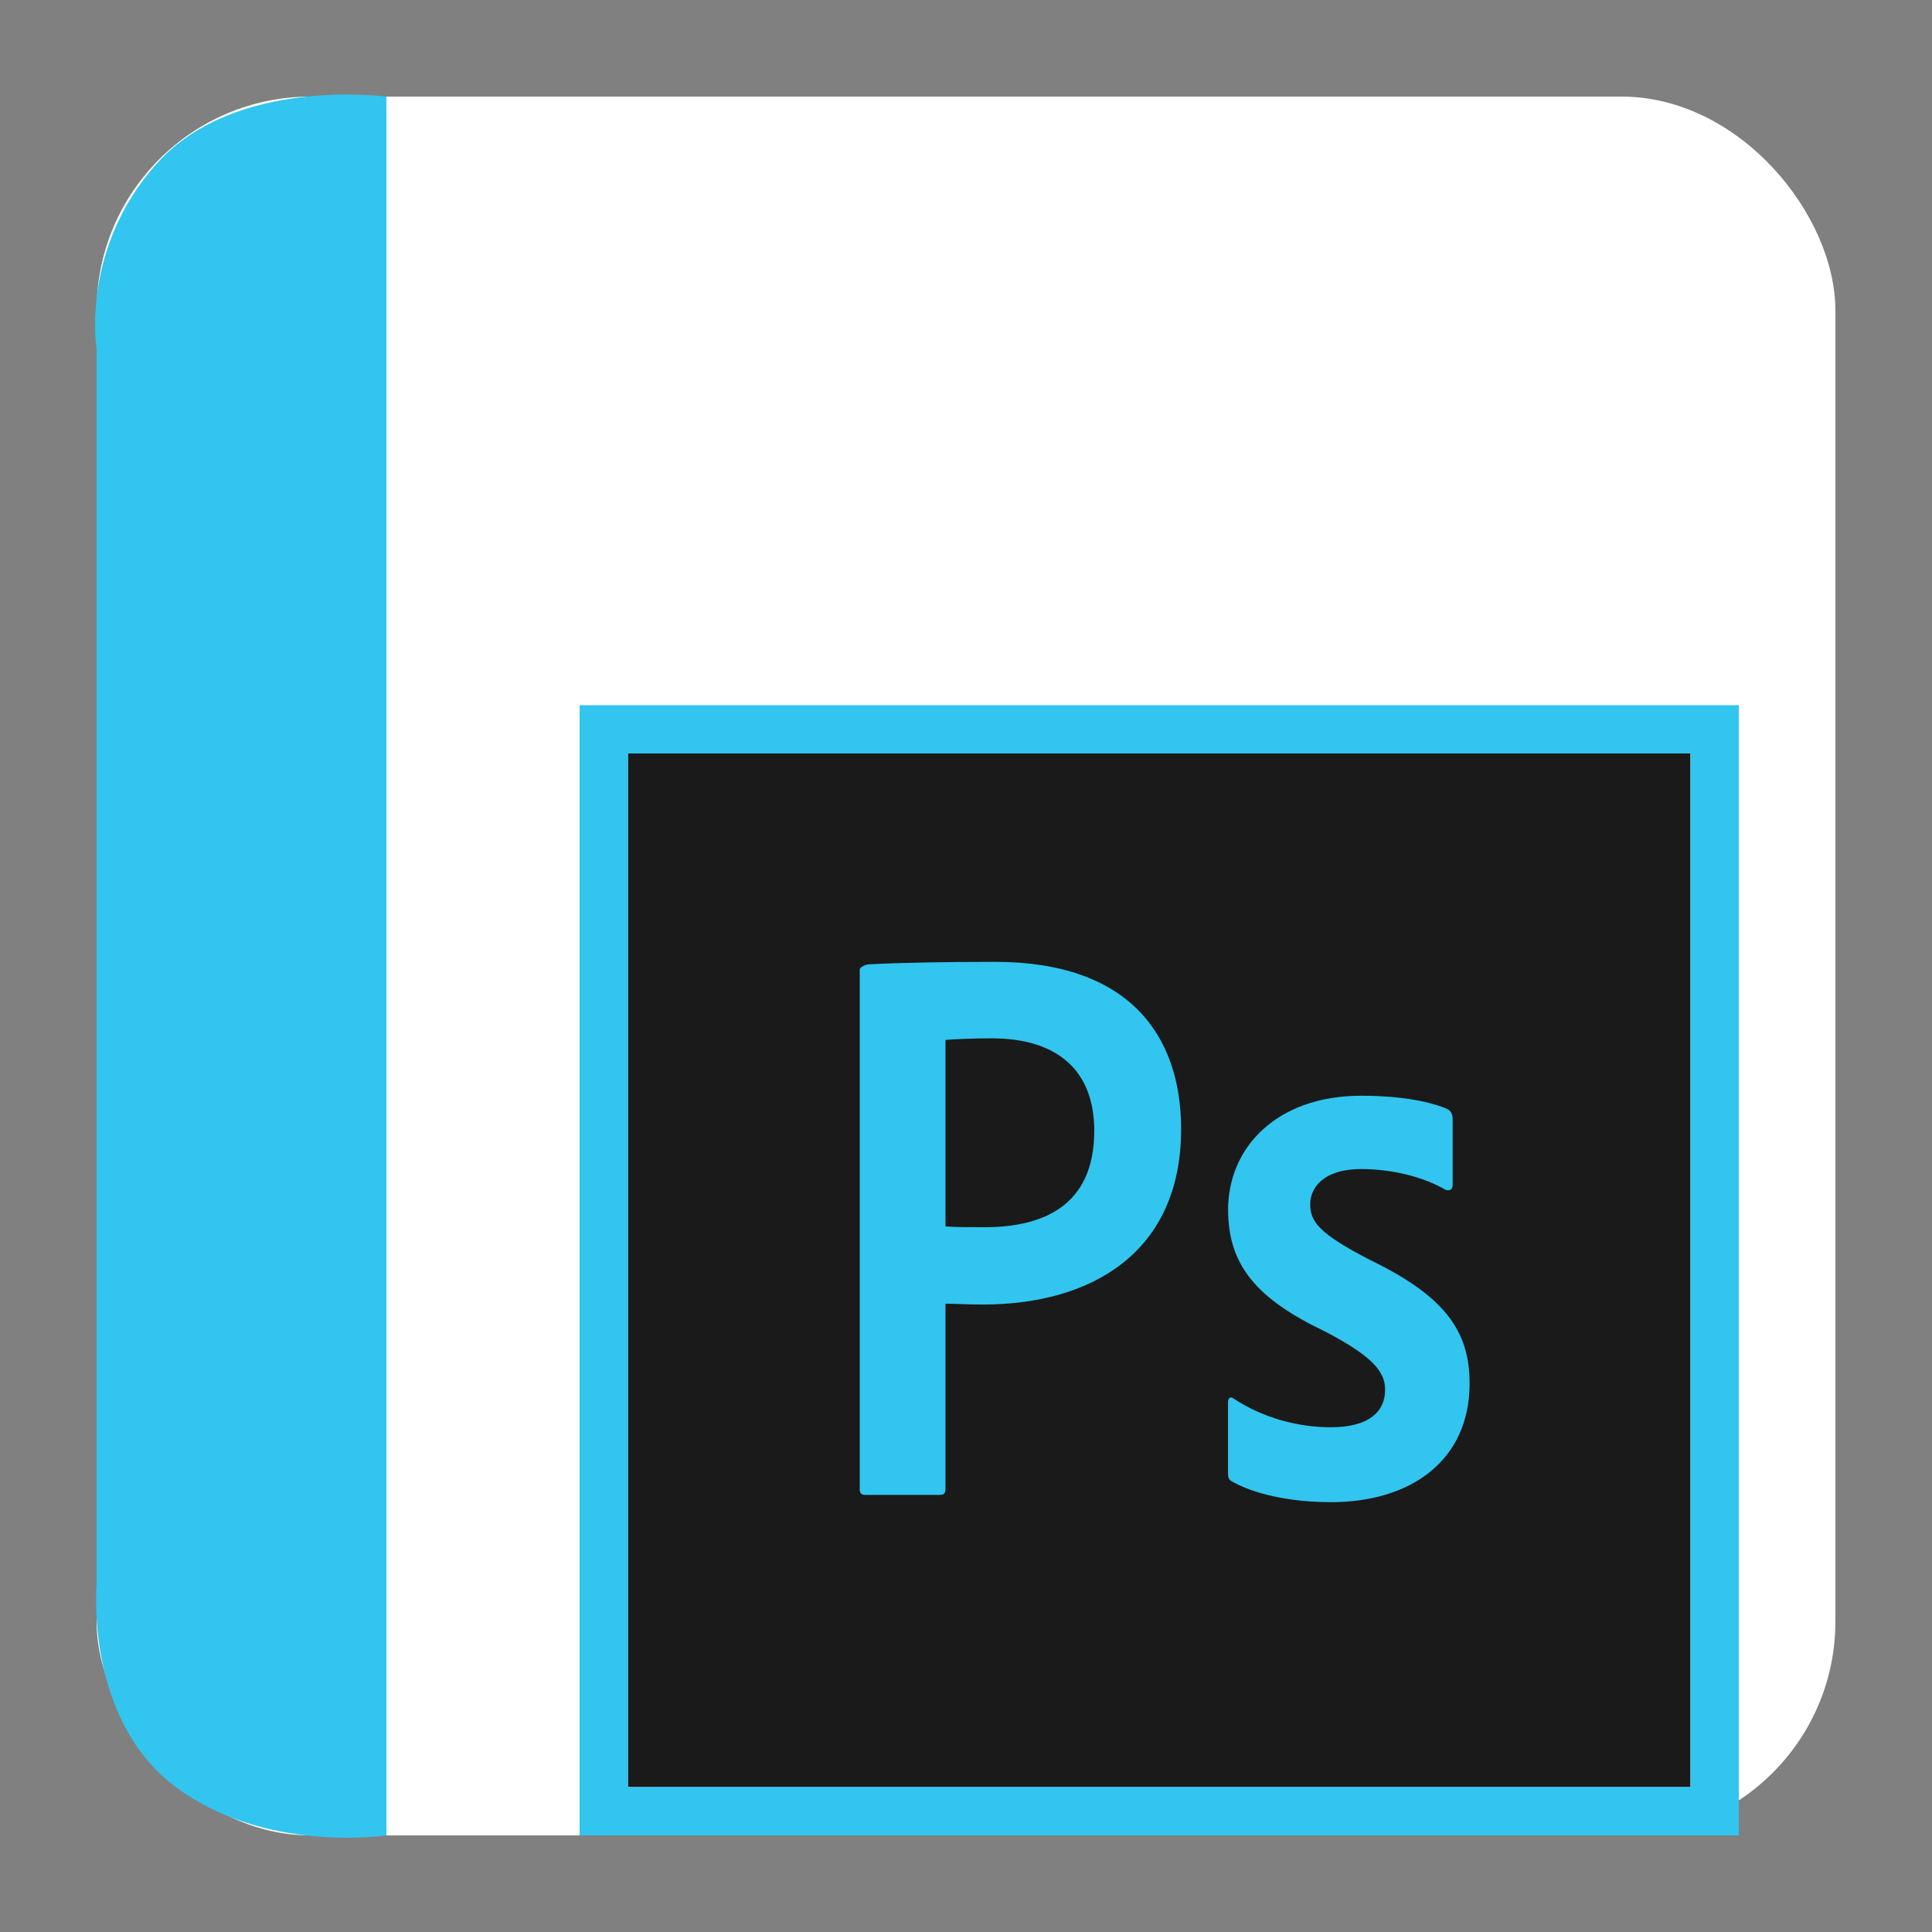 <?xml version="1.0" encoding="UTF-8" standalone="no"?>
<!-- Created with Inkscape (http://www.inkscape.org/) -->

<svg
   xmlns:dc="http://purl.org/dc/elements/1.1/"
   xmlns:cc="http://creativecommons.org/ns#"
   xmlns:rdf="http://www.w3.org/1999/02/22-rdf-syntax-ns#"
   xmlns:svg="http://www.w3.org/2000/svg"
   xmlns="http://www.w3.org/2000/svg"
   xmlns:sodipodi="http://sodipodi.sourceforge.net/DTD/sodipodi-0.dtd"
   xmlns:inkscape="http://www.inkscape.org/namespaces/inkscape"
   width="500"
   height="500"
   id="svg2"
   version="1.1"
   inkscape:version="0.48.5 r10040"
   sodipodi:docname="image-vnd.adobe.photoshop.svg">
  <rect width="100%" height="100%" fill="#808080" stroke="none"/>
  <defs
     id="defs4" />
  <sodipodi:namedview
     id="base"
     pagecolor="#ffffff"
     bordercolor="#666666"
     borderopacity="1.0"
     inkscape:pageopacity="0.0"
     inkscape:pageshadow="2"
     inkscape:zoom="0.8579562"
     inkscape:cx="189.00572"
     inkscape:cy="252.80026"
     inkscape:document-units="px"
     inkscape:current-layer="layer1"
     showgrid="false"
     inkscape:window-width="1366"
     inkscape:window-height="716"
     inkscape:window-x="0"
     inkscape:window-y="0"
     inkscape:window-maximized="1" />
  <g
     inkscape:label="Layer 1"
     inkscape:groupmode="layer"
     id="layer1"
     transform="translate(0,-552.362)">
    <rect
       style="fill:#ffffff;fill-opacity:1;stroke:none"
       id="rect3000"
       width="450"
       height="450"
       x="25"
       y="577.362"
       ry="55.366" />
    <path
       style="fill:#31c5f0;stroke:none;stroke-width:1px;stroke-linecap:butt;stroke-linejoin:miter;stroke-opacity:1;fill-opacity:1"
       d="M 100,475 100,25 C 100,25 61.202,19.759 40.94,41.935 20.678,64.111 25,90.3 25,90.3 L 25,410 c 0,0 -3.105,34.449 20.038,52.138 C 68.182,479.826 100,475 100,475 z"
       id="path3770"
       inkscape:connector-curvature="0"
       transform="translate(0,552.362)"
       sodipodi:nodetypes="cczcczc" />
    <path
       inkscape:connector-curvature="0"
       clip-rule="evenodd"
       d="m 162.5,747.362 h 275 v 267.5 h -275 z"
       id="path9"
       style="fill:#1a1a1a;fill-rule:evenodd" />
    <path
       style="fill:#31c5f0;fill-rule:evenodd"
       inkscape:connector-curvature="0"
       clip-rule="evenodd"
       d="M 150,734.862 V 1027.362 H 450 V 734.862 H 150 z m 12.5,12.5 h 275 v 267.5 h -275 V 747.362 z m 60,55.987 c 0,-0.825 1.769,-1.444 2.8,-1.444 8.044,-0.412 19.854,-0.619 32.227,-0.619 34.65,0 48.145,18.975 48.145,43.312 0,31.762 -23.035,45.375 -51.291,45.375 -4.744,0 -6.394,-0.207 -9.694,-0.207 v 48.025 c 0,1.032 -0.412,1.445 -1.444,1.445 h -19.3 c -1.031,0 -1.444,-0.412 -1.444,-1.445 v -134.442 z m 22.188,66.412 c 2.888,0.205 5.156,0.205 10.106,0.205 14.644,0 28.398,-5.156 28.398,-24.956 0,-15.883 -9.835,-23.925 -26.541,-23.925 -4.95,0 -9.694,0.205 -11.963,0.412 v 48.263 z m 107.59,-14.85 c -9.9,0 -13.2,4.95 -13.2,9.075 0,4.537 2.269,7.63 15.47,14.438 19.594,9.488 25.781,18.562 25.781,31.968 0,20.008 -15.262,30.733 -35.888,30.733 -10.931,0 -20.235,-2.27 -25.598,-5.362 -0.825,-0.412 -1.031,-1.031 -1.031,-2.062 v -18.356 c 0,-1.238 0.619,-1.65 1.444,-1.032 7.838,5.155 16.934,7.425 25.185,7.425 9.9,0 14.025,-4.125 14.025,-9.694 0,-4.537 -2.888,-8.457 -15.469,-15.056 -17.738,-8.457 -25.163,-17.12 -25.163,-31.556 0,-16.087 12.581,-29.495 34.443,-29.495 10.725,0 18.297,1.65 22.422,3.505 1.031,0.62 1.238,1.65 1.238,2.475 v 17.122 c 0,1.03 -0.619,1.65 -1.856,1.238 -5.567,-3.3 -13.759,-5.362 -21.804,-5.362 z"
       id="path11" />
  </g>
</svg>
